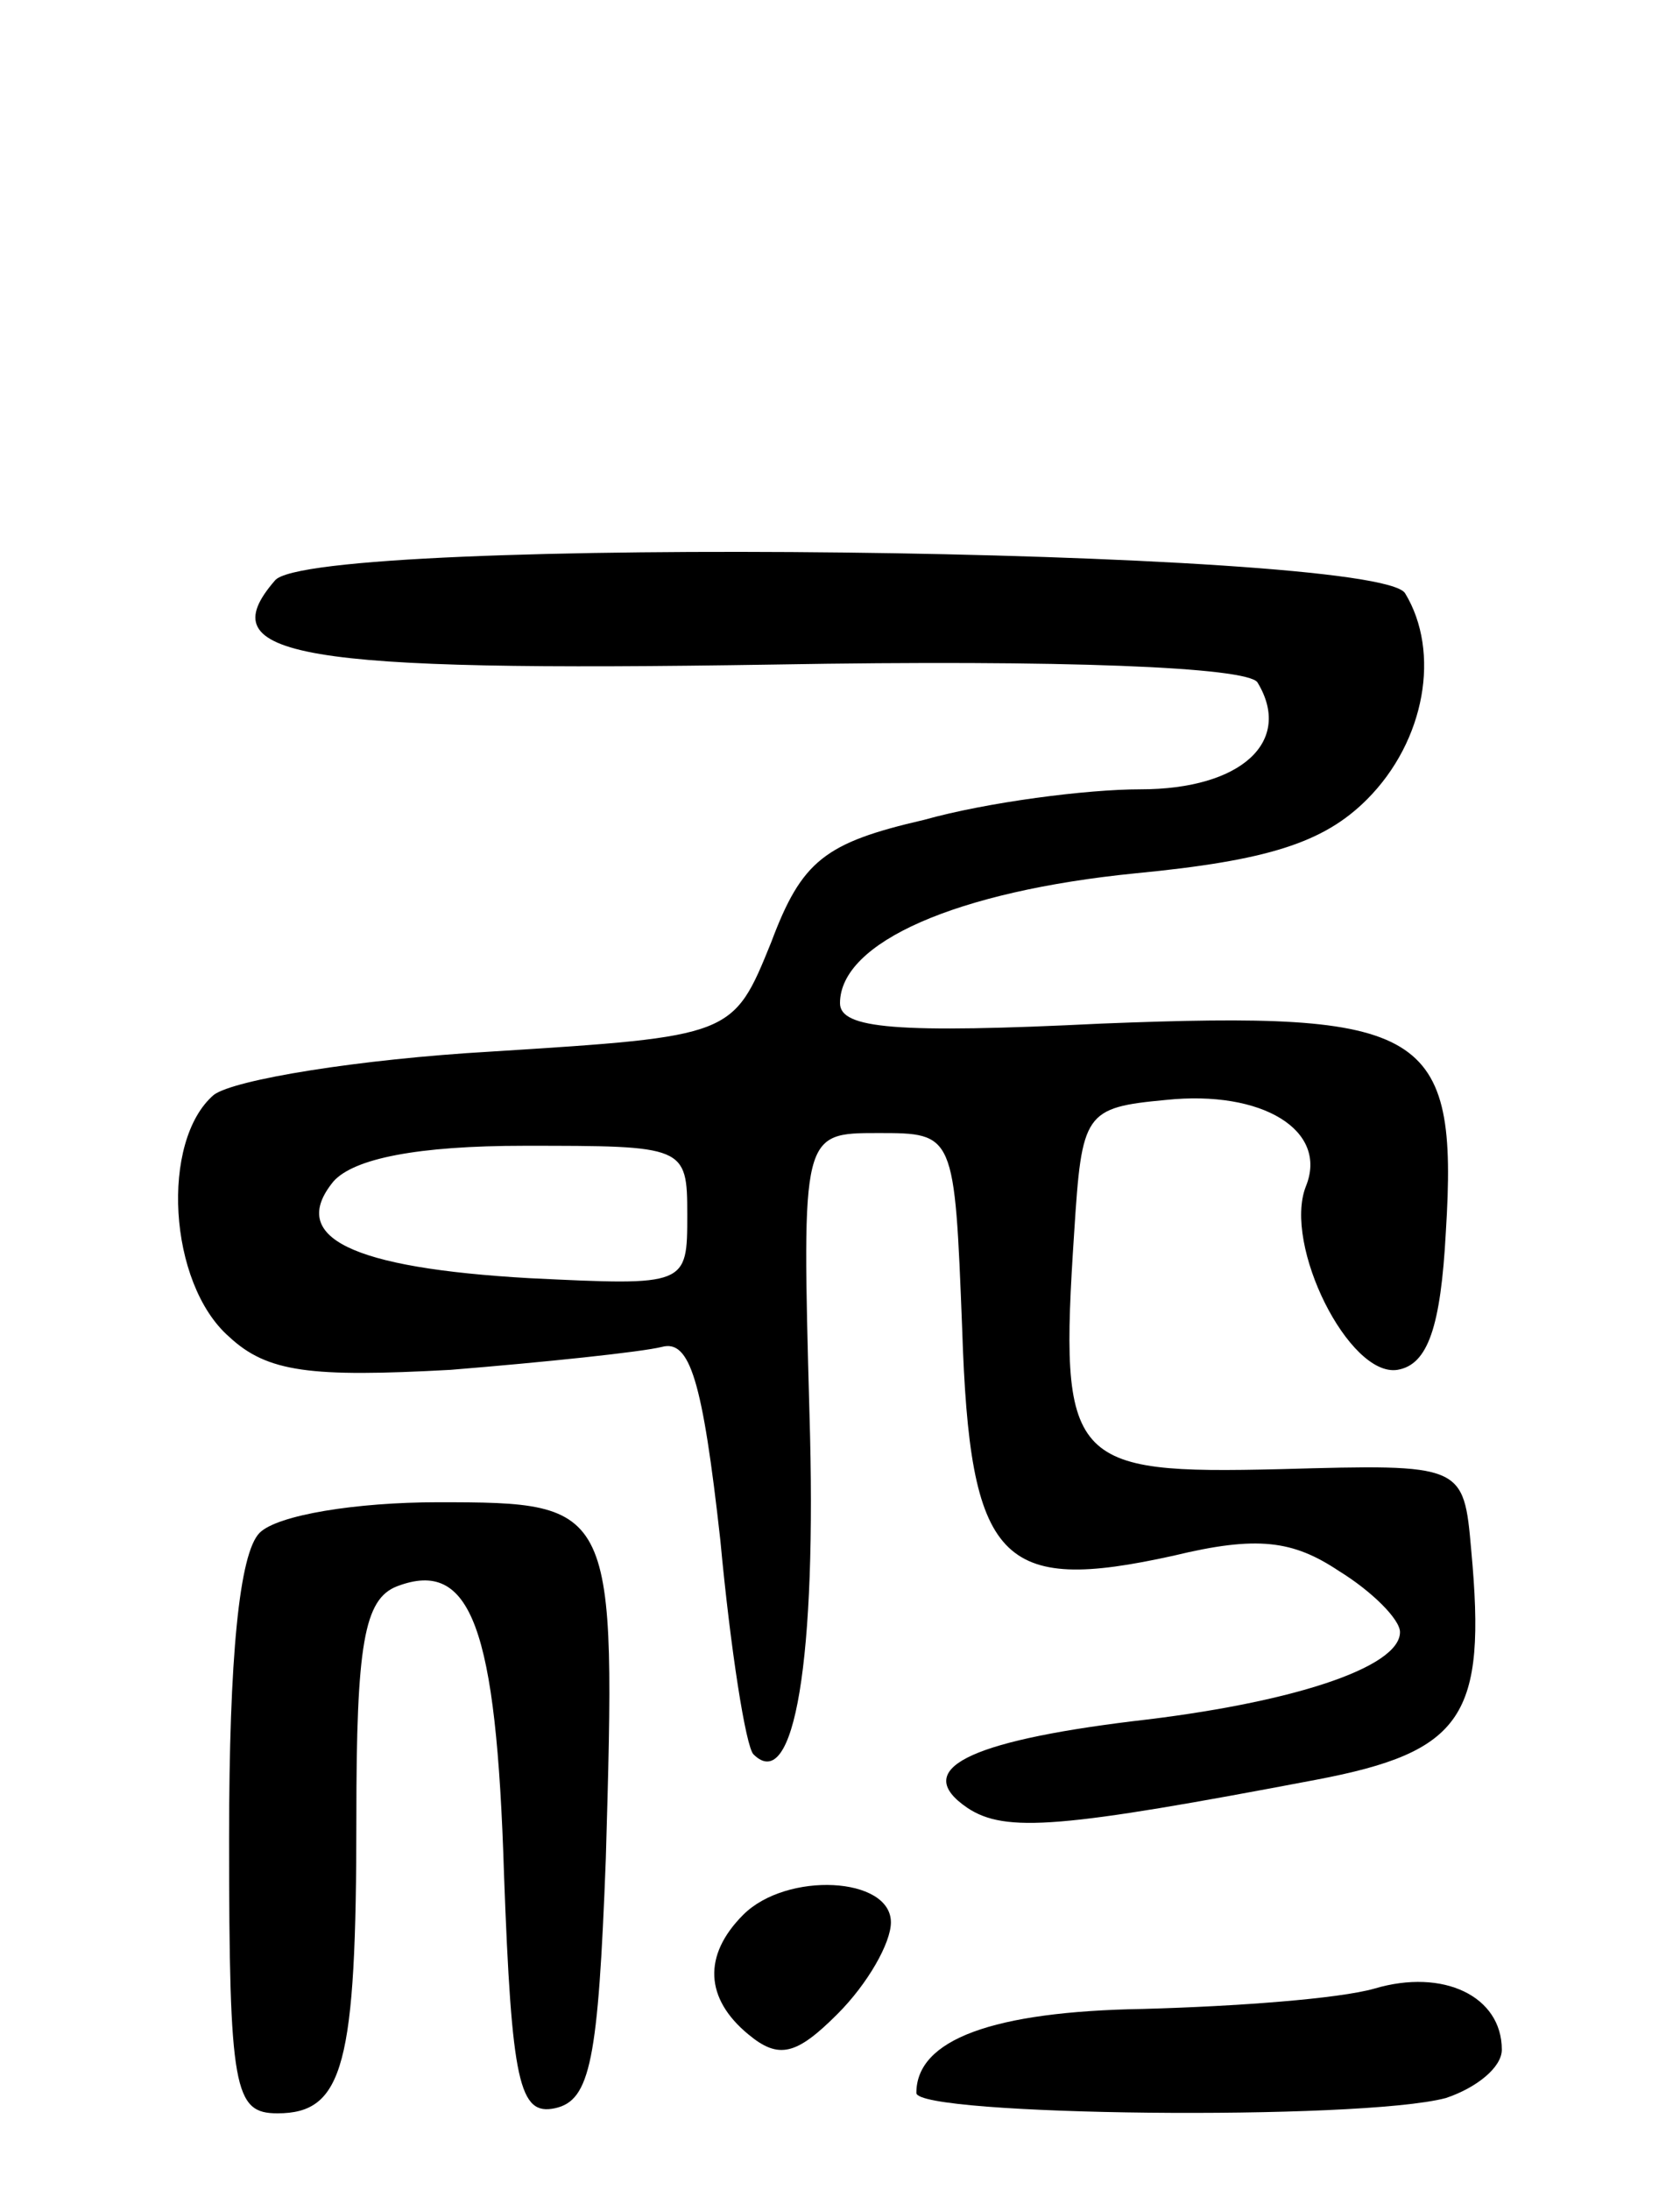 <svg version="1.0" xmlns="http://www.w3.org/2000/svg"
 width="66pt" height="86pt" viewBox="0 0 66 86"
 preserveAspectRatio="xMidYMid meet">
<g transform="translate(0,86) scale(0.1,-0.1)"
fill="#000000" stroke="none">
<path d="M108 632 c-26 -30 8 -36 196 -33 114 2 186 -1 190 -7 14 -23 -6 -42
-46 -42 -21 0 -60 -5 -85 -12 -39 -9 -48 -16 -60 -48 -15 -37 -15 -37 -110
-43 -52 -3 -101 -11 -109 -17 -21 -18 -18 -74 6 -95 15 -14 32 -16 87 -13 37
3 75 7 83 9 11 3 16 -13 23 -76 4 -43 10 -81 13 -84 16 -16 25 37 22 134 -3
110 -3 110 27 110 30 0 30 0 33 -77 3 -92 15 -104 83 -89 33 8 47 6 65 -6 13
-8 24 -19 24 -24 0 -14 -43 -28 -105 -35 -65 -8 -87 -19 -65 -34 15 -10 37 -8
137 11 58 11 67 25 61 90 -3 34 -3 34 -75 32 -83 -2 -87 2 -81 93 3 47 4 49
36 52 38 4 64 -12 55 -34 -9 -23 17 -75 36 -72 12 2 17 17 19 54 5 80 -8 87
-135 82 -81 -4 -103 -2 -103 8 0 24 46 44 116 51 52 5 74 12 91 29 23 23 29
58 15 81 -11 18 -430 23 -444 5z m162 -249 c0 -28 0 -28 -62 -25 -70 4 -95 16
-77 38 8 9 33 14 75 14 63 0 64 0 64 -27z"/>
<path d="M102 258 c-8 -8 -12 -49 -12 -120 0 -99 2 -108 19 -108 26 0 31 19
31 116 0 68 3 86 16 91 29 11 39 -16 42 -113 3 -82 6 -95 20 -92 14 3 17 19
20 98 4 139 4 140 -66 140 -32 0 -63 -5 -70 -12z"/>
<path d="M292 108 c-16 -16 -15 -33 2 -47 12 -10 19 -8 35 8 12 12 21 28 21
36 0 18 -41 20 -58 3z"/>
<path d="M540 79 c-14 -4 -54 -7 -91 -8 -59 -1 -89 -12 -89 -33 0 -9 174 -11
208 -2 12 4 22 12 22 19 0 21 -23 32 -50 24z"/>
</g>
</svg>
